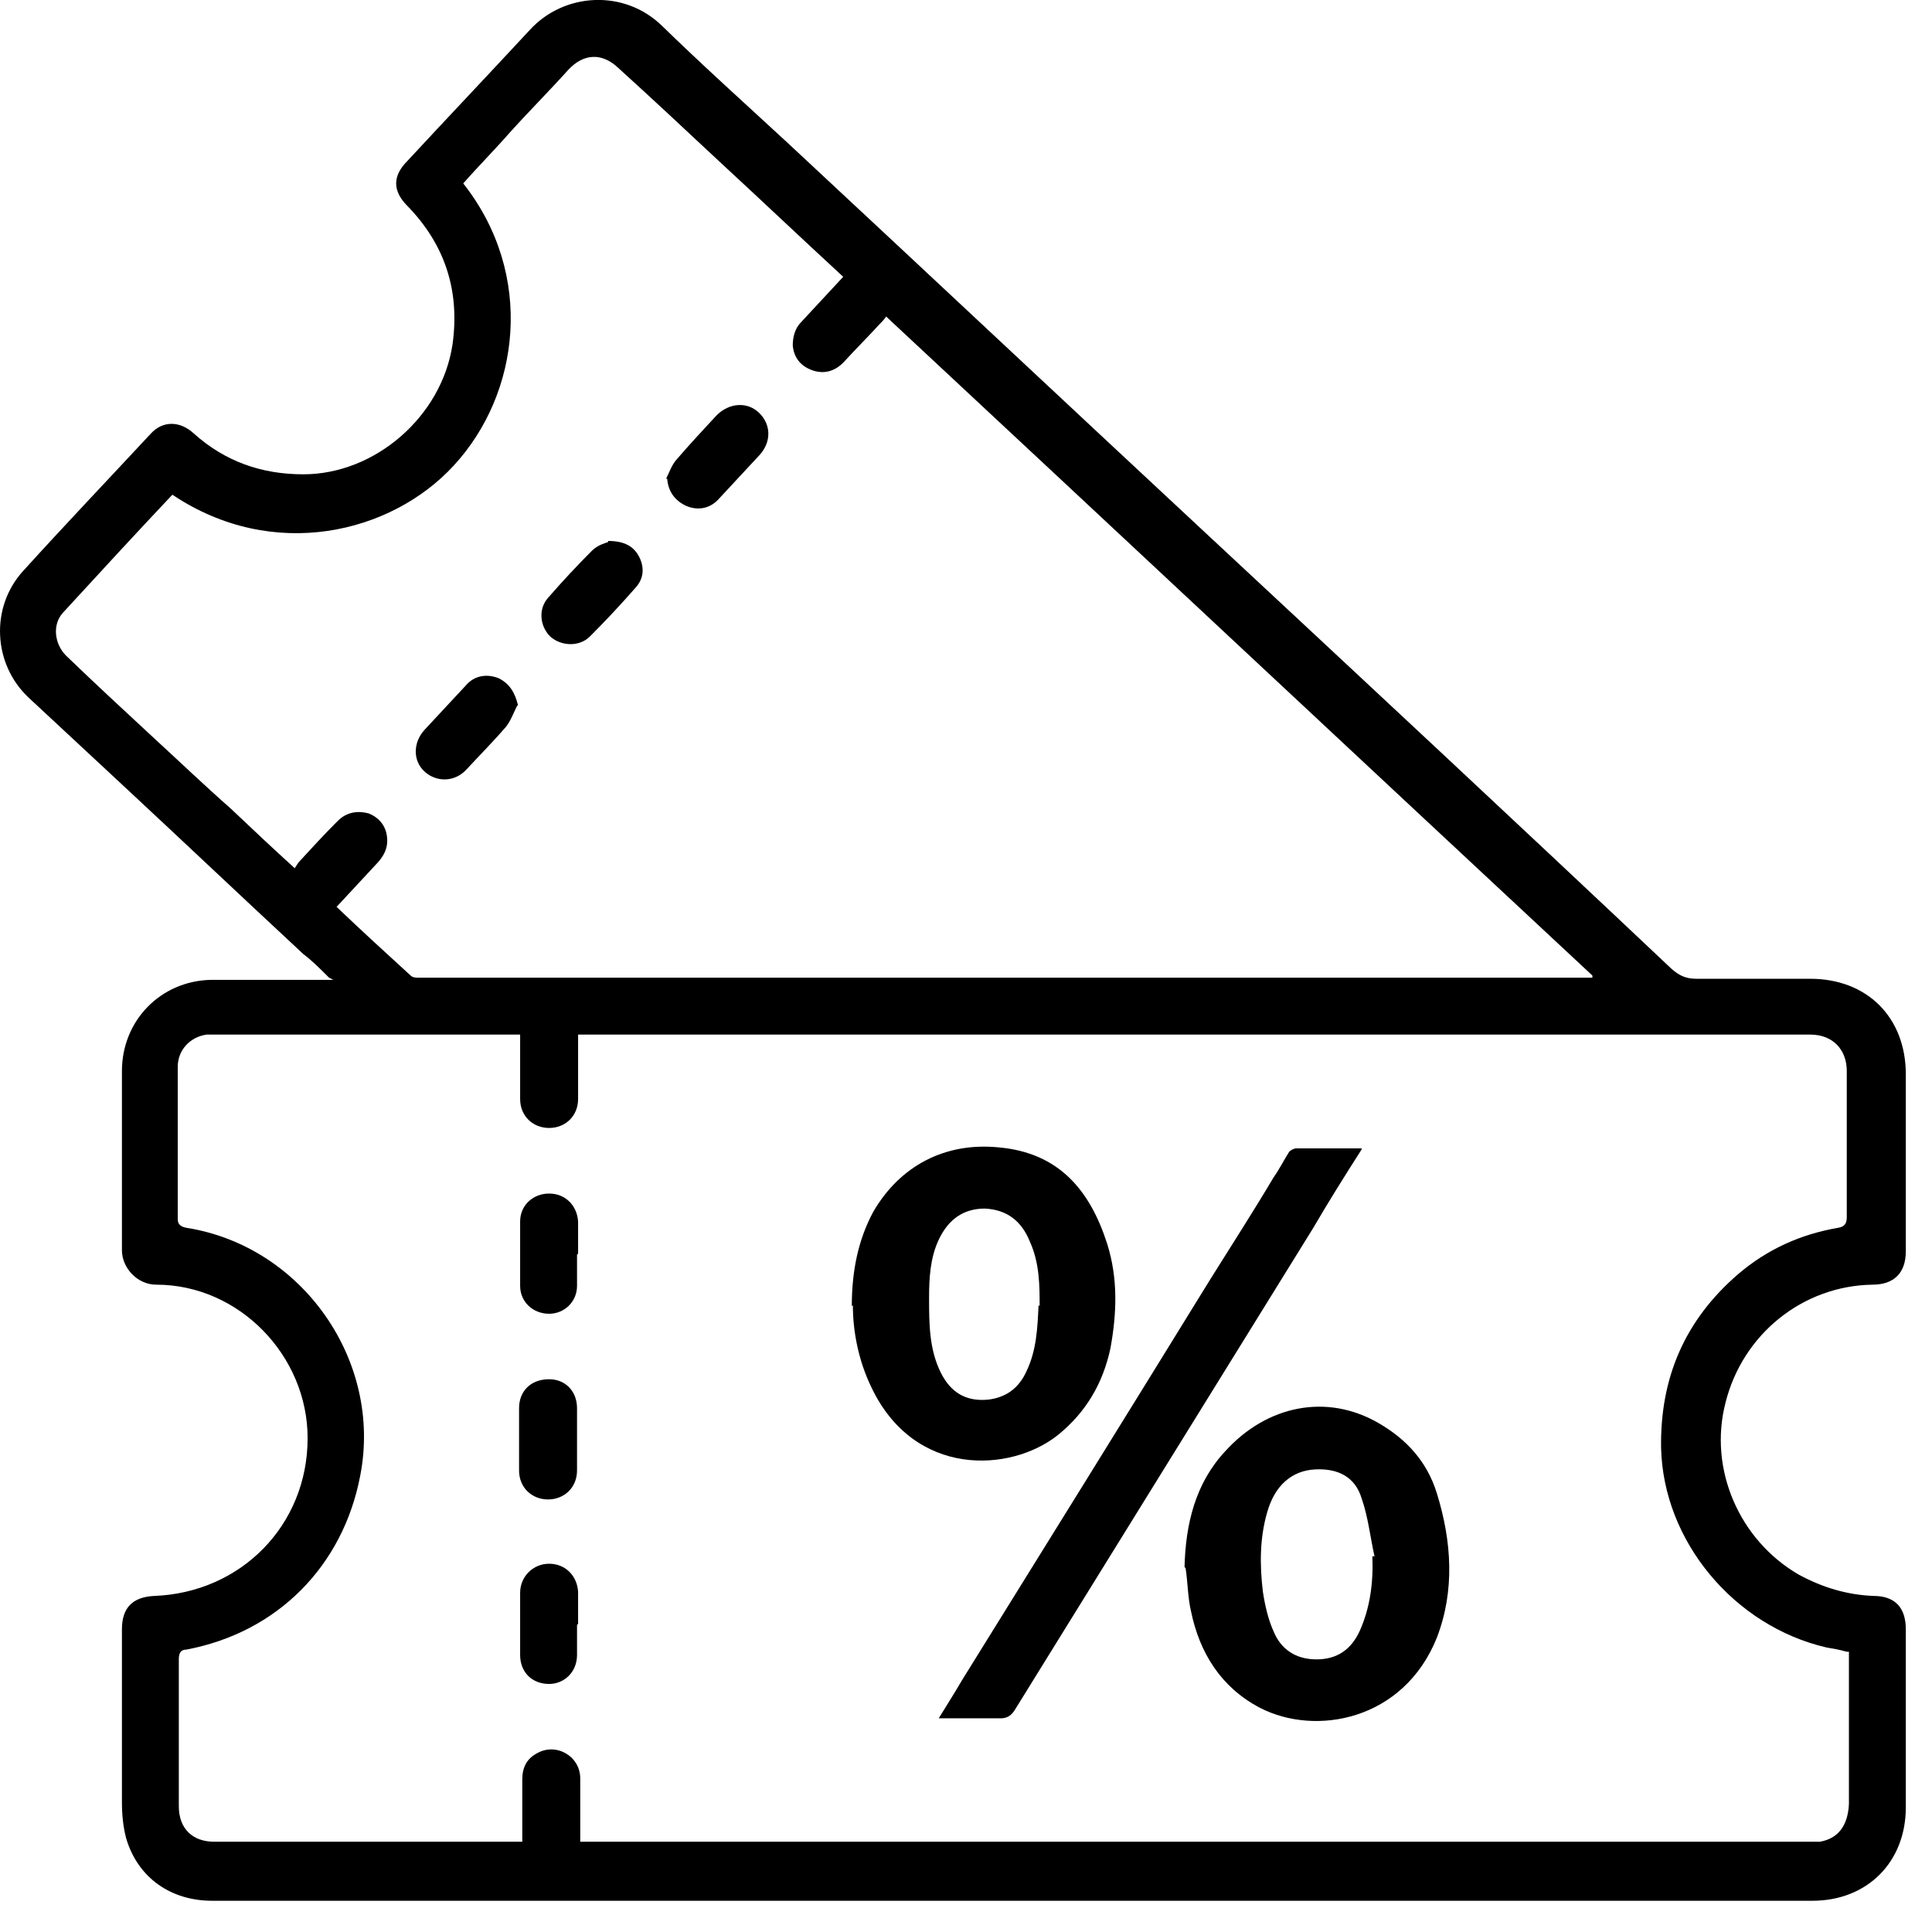 <svg width="18" height="18" viewBox="0 0 18 18" fill="none" xmlns="http://www.w3.org/2000/svg">
<g id="XEQ0Uq">
<g id="Group">
<path id="Vector" d="M3.066 9.109C2.976 9.019 2.906 8.949 2.826 8.889C2.256 8.359 1.696 7.829 1.126 7.299C0.836 7.029 0.556 6.769 0.266 6.499C-0.064 6.189 -0.094 5.659 0.216 5.319C0.606 4.889 1.006 4.469 1.406 4.039C1.516 3.919 1.676 3.919 1.806 4.039C2.096 4.299 2.436 4.419 2.826 4.419C3.496 4.419 4.116 3.879 4.216 3.209C4.286 2.709 4.146 2.279 3.796 1.919C3.656 1.779 3.656 1.639 3.796 1.499C4.176 1.089 4.556 0.689 4.936 0.279C5.256 -0.071 5.816 -0.101 6.166 0.239C6.546 0.609 6.946 0.969 7.336 1.329C8.636 2.539 9.936 3.759 11.236 4.969C12.686 6.319 14.136 7.669 15.576 9.029C15.646 9.089 15.706 9.119 15.806 9.119C16.156 9.119 16.516 9.119 16.866 9.119C17.396 9.119 17.756 9.479 17.756 10.009C17.756 10.559 17.756 11.109 17.756 11.659C17.756 11.859 17.646 11.969 17.446 11.969C16.796 11.979 16.236 12.429 16.076 13.069C15.916 13.689 16.206 14.349 16.756 14.669C16.976 14.789 17.206 14.859 17.456 14.869C17.656 14.869 17.756 14.979 17.756 15.179C17.756 15.729 17.756 16.289 17.756 16.839C17.756 17.349 17.396 17.709 16.886 17.709C14.766 17.709 12.646 17.709 10.536 17.709C8.896 17.709 7.266 17.709 5.626 17.709C4.406 17.709 3.196 17.709 1.976 17.709C1.596 17.709 1.286 17.499 1.176 17.129C1.146 17.019 1.136 16.899 1.136 16.789C1.136 16.249 1.136 15.719 1.136 15.179C1.136 14.979 1.236 14.879 1.436 14.869C2.246 14.839 2.866 14.209 2.866 13.399C2.866 12.629 2.226 11.969 1.456 11.969C1.276 11.969 1.136 11.809 1.136 11.649C1.136 11.089 1.136 10.539 1.136 9.979C1.136 9.509 1.496 9.139 1.966 9.129C2.156 9.129 2.336 9.129 2.526 9.129C2.706 9.129 2.896 9.129 3.106 9.129L3.066 9.109ZM17.206 15.389C17.136 15.369 17.076 15.359 17.016 15.349C16.156 15.149 15.496 14.359 15.476 13.489C15.466 12.839 15.696 12.299 16.196 11.869C16.466 11.639 16.776 11.499 17.126 11.439C17.186 11.429 17.206 11.399 17.206 11.339C17.206 10.889 17.206 10.439 17.206 9.979C17.206 9.779 17.076 9.639 16.866 9.639C16.536 9.639 16.206 9.639 15.876 9.639C13.866 9.639 11.866 9.639 9.856 9.639C9.356 9.639 8.846 9.639 8.346 9.639C7.536 9.639 6.736 9.639 5.926 9.639C5.746 9.639 5.576 9.639 5.386 9.639C5.386 9.679 5.386 9.699 5.386 9.729C5.386 9.899 5.386 10.069 5.386 10.239C5.386 10.399 5.266 10.509 5.116 10.509C4.966 10.509 4.846 10.399 4.846 10.239C4.846 10.079 4.846 9.929 4.846 9.769C4.846 9.729 4.846 9.689 4.846 9.639C4.806 9.639 4.786 9.639 4.756 9.639C3.846 9.639 2.926 9.639 2.016 9.639C1.986 9.639 1.956 9.639 1.926 9.639C1.776 9.659 1.656 9.779 1.656 9.939C1.656 10.009 1.656 10.079 1.656 10.159C1.656 10.559 1.656 10.959 1.656 11.359C1.656 11.409 1.686 11.429 1.736 11.439C2.816 11.609 3.566 12.679 3.356 13.749C3.196 14.589 2.586 15.209 1.736 15.369C1.686 15.369 1.666 15.399 1.666 15.459C1.666 15.919 1.666 16.369 1.666 16.829C1.666 17.039 1.796 17.159 1.996 17.159C2.916 17.159 3.846 17.159 4.766 17.159H4.866C4.866 16.959 4.866 16.769 4.866 16.579C4.866 16.469 4.906 16.389 4.996 16.339C5.176 16.229 5.406 16.359 5.406 16.569C5.406 16.759 5.406 16.959 5.406 17.159C5.596 17.159 5.776 17.159 5.946 17.159C6.756 17.159 7.566 17.159 8.386 17.159C9.476 17.159 10.576 17.159 11.666 17.159C13.026 17.159 14.396 17.159 15.756 17.159C16.136 17.159 16.516 17.159 16.896 17.159C16.916 17.159 16.936 17.159 16.956 17.159C17.126 17.129 17.216 17.009 17.226 16.809C17.226 16.469 17.226 16.129 17.226 15.799C17.226 15.659 17.226 15.529 17.226 15.389H17.206ZM14.836 9.109C14.836 9.109 14.836 9.099 14.836 9.089C12.646 7.049 10.456 4.999 8.256 2.949C8.236 2.979 8.216 2.999 8.196 3.019C8.086 3.139 7.966 3.259 7.856 3.379C7.776 3.459 7.676 3.489 7.566 3.449C7.456 3.409 7.396 3.329 7.386 3.219C7.386 3.139 7.406 3.059 7.466 2.999C7.596 2.859 7.726 2.719 7.856 2.579C7.466 2.219 7.086 1.859 6.696 1.499C6.386 1.209 6.076 0.919 5.756 0.629C5.606 0.489 5.436 0.499 5.296 0.649C5.116 0.849 4.926 1.039 4.746 1.239C4.606 1.399 4.456 1.549 4.316 1.709C4.986 2.559 4.846 3.669 4.226 4.339C3.646 4.969 2.546 5.239 1.606 4.609C1.266 4.969 0.926 5.339 0.586 5.709C0.486 5.819 0.506 5.999 0.616 6.109C0.886 6.369 1.156 6.619 1.426 6.869C1.666 7.089 1.906 7.319 2.156 7.539C2.346 7.719 2.536 7.899 2.746 8.089C2.766 8.059 2.776 8.039 2.796 8.019C2.906 7.899 3.026 7.769 3.146 7.649C3.226 7.569 3.326 7.549 3.436 7.579C3.536 7.619 3.596 7.699 3.606 7.799C3.616 7.889 3.586 7.959 3.526 8.029C3.396 8.169 3.266 8.309 3.136 8.449C3.366 8.669 3.596 8.879 3.826 9.089C3.846 9.109 3.876 9.109 3.906 9.109C4.776 9.109 5.646 9.109 6.506 9.109C8.956 9.109 11.416 9.109 13.866 9.109C14.186 9.109 14.506 9.109 14.826 9.109H14.836Z" fill="black"/>
<path id="Vector_2" d="M7.936 12.17C7.936 11.84 7.996 11.55 8.136 11.29C8.386 10.86 8.806 10.64 9.306 10.69C9.866 10.74 10.156 11.09 10.316 11.59C10.416 11.91 10.406 12.23 10.346 12.56C10.276 12.89 10.116 13.16 9.856 13.37C9.416 13.72 8.516 13.77 8.116 12.92C7.996 12.67 7.946 12.4 7.946 12.16L7.936 12.17ZM9.686 12.17C9.686 11.98 9.686 11.77 9.596 11.57C9.516 11.37 9.376 11.27 9.176 11.26C8.976 11.26 8.836 11.36 8.746 11.55C8.666 11.72 8.656 11.91 8.656 12.09C8.656 12.33 8.656 12.57 8.766 12.79C8.856 12.97 8.996 13.06 9.206 13.04C9.376 13.02 9.496 12.93 9.566 12.77C9.656 12.58 9.666 12.38 9.676 12.16L9.686 12.17Z" fill="black"/>
<path id="Vector_3" d="M11.036 14.6C11.046 14.2 11.136 13.82 11.416 13.52C11.806 13.09 12.366 12.98 12.846 13.26C13.106 13.41 13.296 13.62 13.386 13.91C13.526 14.36 13.556 14.82 13.386 15.26C13.076 16.03 12.256 16.18 11.736 15.91C11.376 15.72 11.176 15.4 11.096 15.01C11.066 14.88 11.066 14.74 11.046 14.61L11.036 14.6ZM12.786 14.5C12.786 14.5 12.796 14.5 12.806 14.5C12.766 14.32 12.746 14.13 12.686 13.96C12.626 13.76 12.466 13.68 12.256 13.69C12.036 13.7 11.876 13.84 11.806 14.09C11.736 14.33 11.736 14.58 11.766 14.83C11.786 14.96 11.816 15.09 11.866 15.2C11.936 15.37 12.076 15.46 12.266 15.46C12.456 15.46 12.586 15.37 12.666 15.2C12.766 14.98 12.796 14.74 12.786 14.5Z" fill="black"/>
<path id="Vector_4" d="M12.686 10.709C12.526 10.959 12.376 11.199 12.236 11.439C11.306 12.939 10.386 14.429 9.456 15.929C9.426 15.979 9.386 16.009 9.326 16.009C9.136 16.009 8.956 16.009 8.746 16.009C8.826 15.879 8.896 15.769 8.966 15.649C9.736 14.409 10.506 13.169 11.276 11.919C11.476 11.599 11.676 11.289 11.866 10.969C11.916 10.899 11.956 10.819 12.006 10.739C12.016 10.719 12.056 10.699 12.076 10.699C12.276 10.699 12.466 10.699 12.686 10.699V10.709Z" fill="black"/>
<path id="Vector_5" d="M5.376 13.41C5.376 13.51 5.376 13.6 5.376 13.7C5.376 13.86 5.256 13.97 5.106 13.97C4.956 13.97 4.836 13.86 4.836 13.7C4.836 13.51 4.836 13.31 4.836 13.12C4.836 12.96 4.946 12.85 5.116 12.85C5.266 12.85 5.376 12.96 5.376 13.12C5.376 13.21 5.376 13.31 5.376 13.4V13.41Z" fill="black"/>
<path id="Vector_6" d="M5.376 15.139C5.376 15.229 5.376 15.329 5.376 15.419C5.376 15.579 5.256 15.689 5.116 15.689C4.956 15.689 4.846 15.579 4.846 15.419C4.846 15.229 4.846 15.029 4.846 14.839C4.846 14.689 4.966 14.569 5.116 14.569C5.266 14.569 5.376 14.679 5.386 14.829C5.386 14.929 5.386 15.029 5.386 15.129L5.376 15.139Z" fill="black"/>
<path id="Vector_7" d="M5.376 11.69C5.376 11.79 5.376 11.88 5.376 11.98C5.376 12.13 5.256 12.24 5.116 12.24C4.966 12.24 4.846 12.13 4.846 11.98C4.846 11.78 4.846 11.58 4.846 11.38C4.846 11.23 4.966 11.12 5.116 11.12C5.266 11.12 5.376 11.23 5.386 11.38C5.386 11.48 5.386 11.58 5.386 11.68L5.376 11.69Z" fill="black"/>
<path id="Vector_8" d="M6.206 4.46C6.236 4.4 6.256 4.34 6.296 4.29C6.416 4.15 6.546 4.01 6.676 3.87C6.796 3.75 6.966 3.74 7.076 3.85C7.186 3.96 7.186 4.12 7.076 4.24C6.946 4.38 6.816 4.52 6.686 4.66C6.606 4.74 6.496 4.76 6.386 4.71C6.286 4.66 6.226 4.58 6.216 4.46H6.206Z" fill="black"/>
<path id="Vector_9" d="M5.666 5.04C5.816 5.04 5.906 5.09 5.956 5.19C6.006 5.29 5.996 5.39 5.926 5.47C5.786 5.63 5.646 5.78 5.496 5.93C5.396 6.03 5.226 6.02 5.126 5.93C5.026 5.83 5.016 5.67 5.106 5.57C5.236 5.42 5.376 5.27 5.516 5.13C5.566 5.08 5.636 5.06 5.666 5.05V5.04Z" fill="black"/>
<path id="Vector_10" d="M4.816 6.579C4.786 6.639 4.756 6.719 4.716 6.769C4.596 6.909 4.466 7.039 4.346 7.169C4.236 7.289 4.066 7.289 3.956 7.189C3.846 7.089 3.846 6.919 3.956 6.799C4.086 6.659 4.226 6.509 4.356 6.369C4.436 6.289 4.546 6.279 4.646 6.319C4.746 6.369 4.796 6.449 4.826 6.569L4.816 6.579Z" fill="black"/>
</g>
</g>
</svg>

